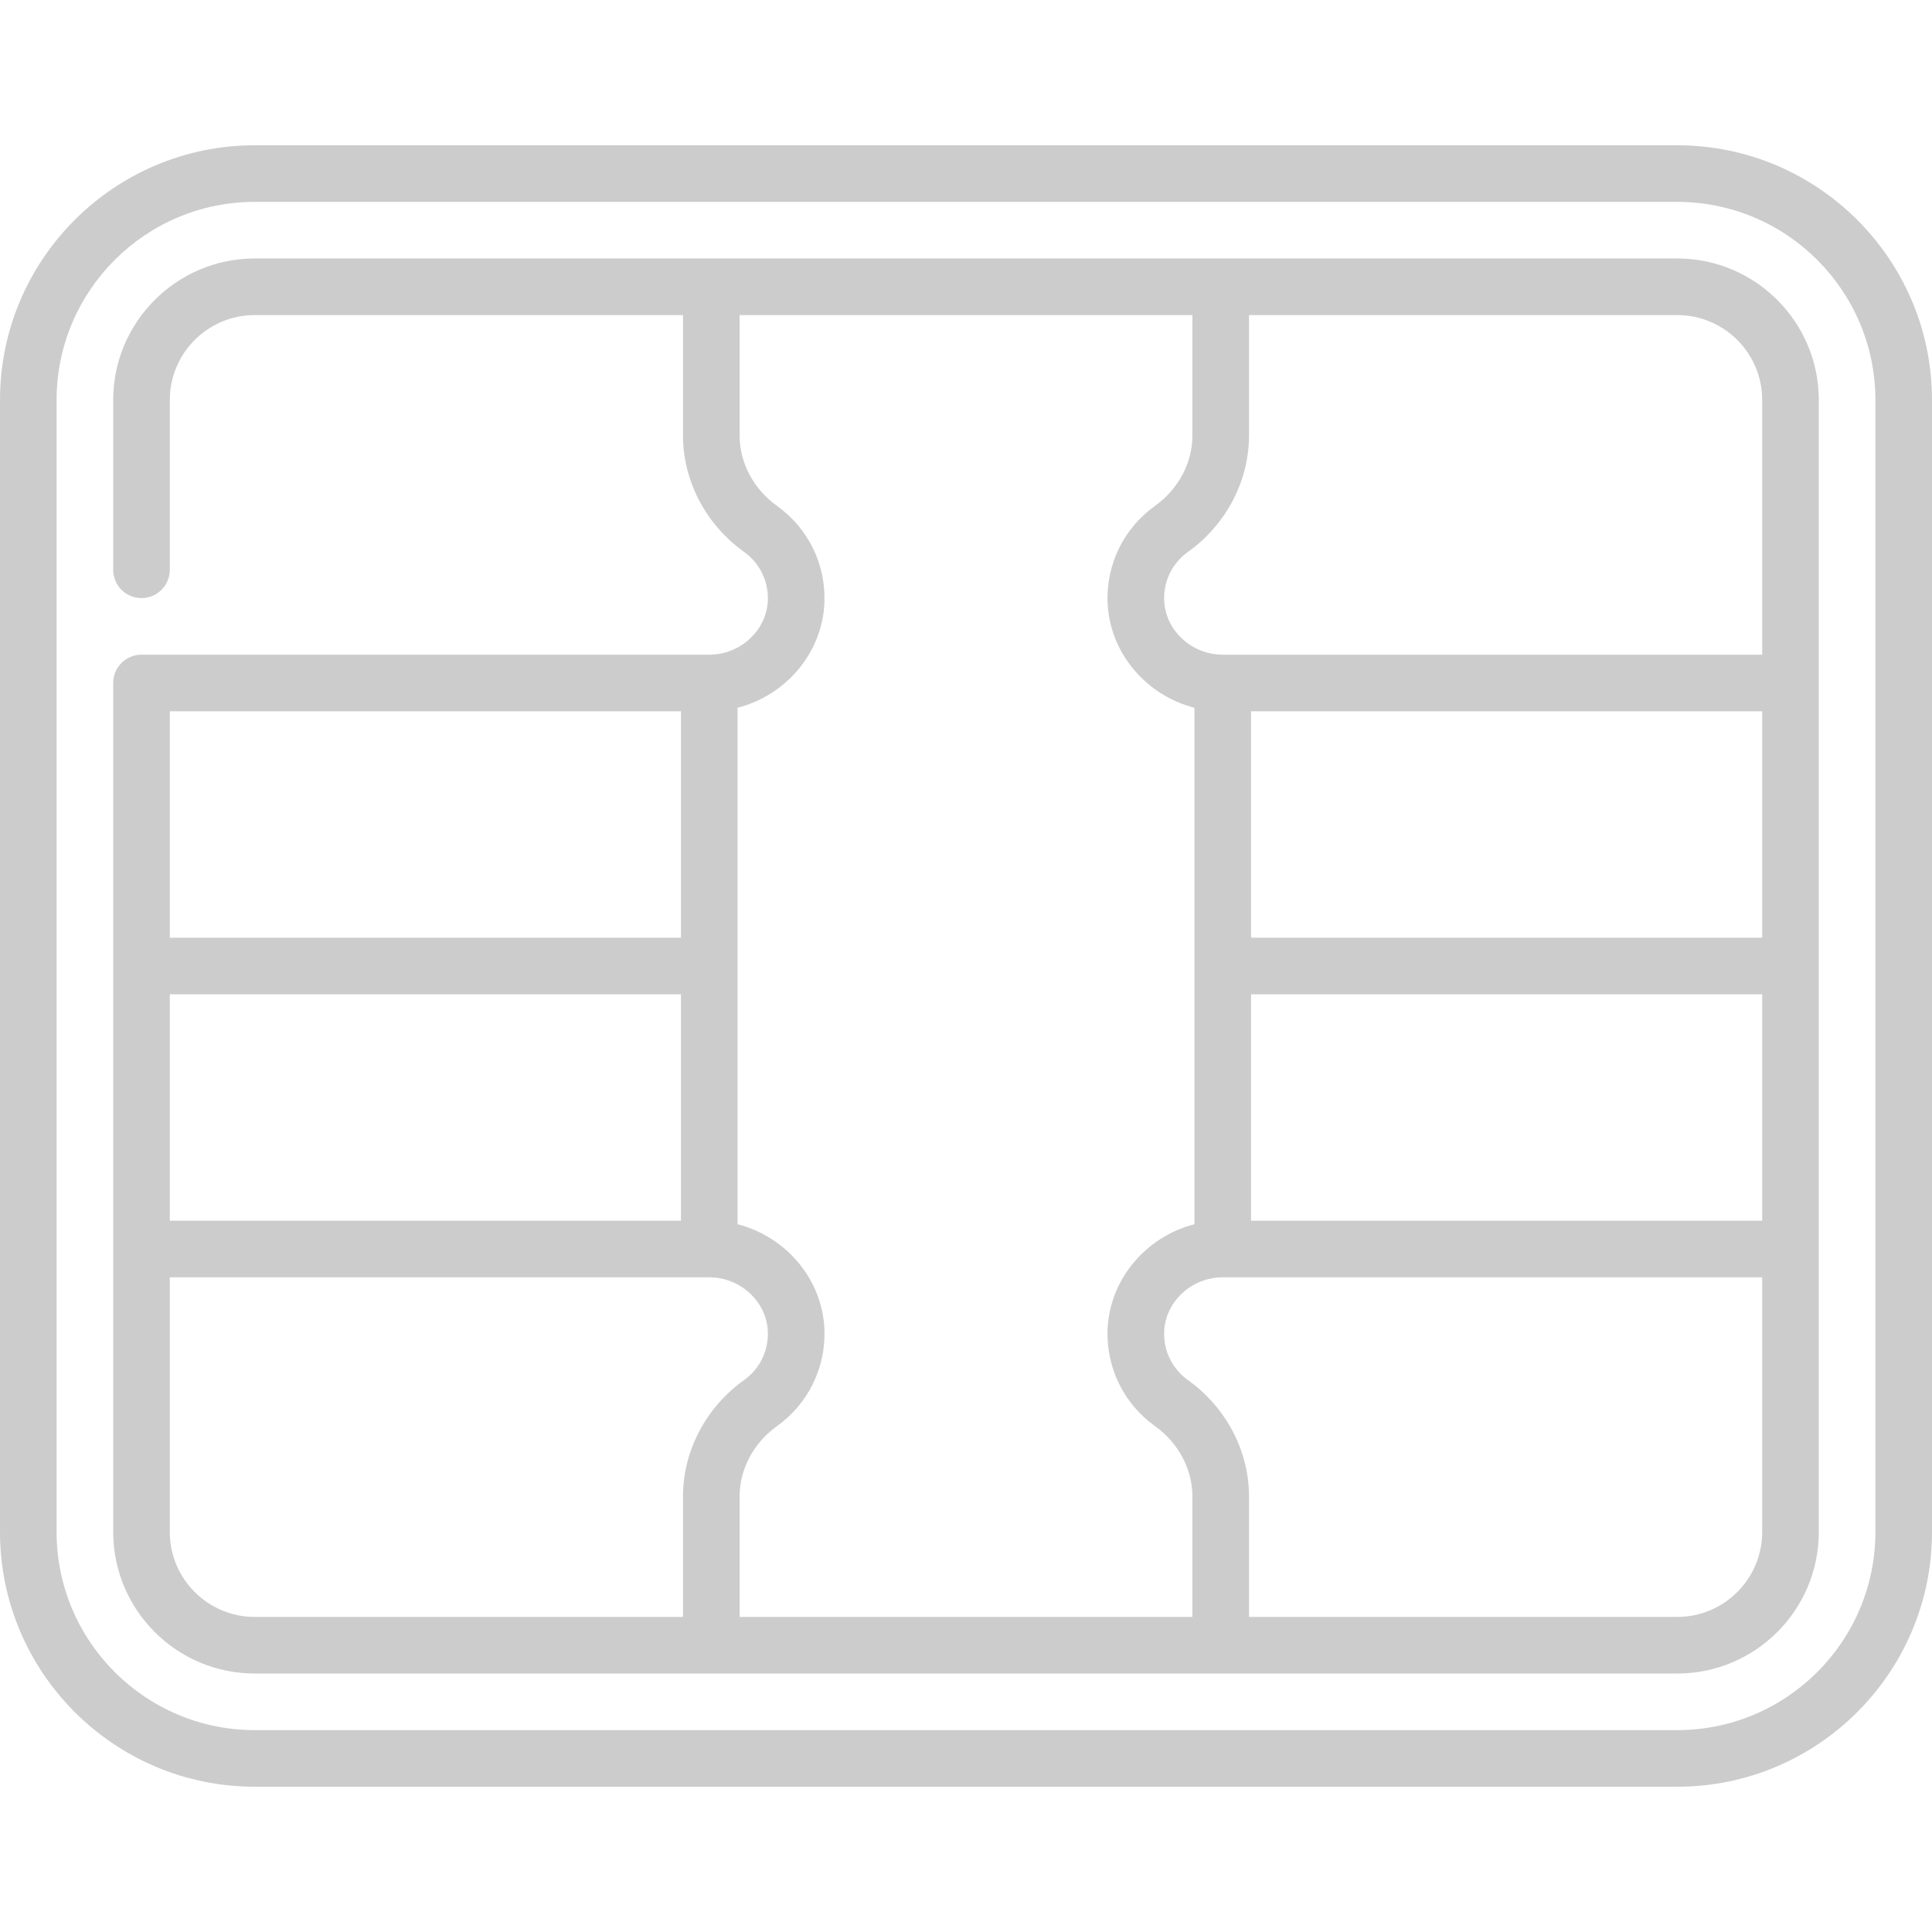 <?xml version="1.0"?>
<svg xmlns="http://www.w3.org/2000/svg" xmlns:xlink="http://www.w3.org/1999/xlink" xmlns:svgjs="http://svgjs.com/svgjs" version="1.1" width="512" height="512" x="0" y="0" viewBox="0 0 512 512" style="enable-background:new 0 0 512 512" xml:space="preserve" class=""><g><g xmlns="http://www.w3.org/2000/svg"><path d="m444.5 38.5h-377c-37.22 0-67.5 30.28-67.5 67.5v300c0 37.22 30.28 67.5 67.5 67.5h377c37.22 0 67.5-30.28 67.5-67.5v-300c0-37.22-30.28-67.5-67.5-67.5zm52.5 367.5c0 28.949-23.551 52.5-52.5 52.5h-377c-28.949 0-52.5-23.551-52.5-52.5v-300c0-28.949 23.551-52.5 52.5-52.5h377c28.949 0 52.5 23.551 52.5 52.5z" fill="#cccccc" data-original="#000000" style="" class=""/><path d="m444.5 68.5h-377c-20.678 0-37.5 16.822-37.5 37.5v45c0 4.142 3.358 7.5 7.5 7.5s7.5-3.358 7.5-7.5v-45c0-12.407 10.093-22.5 22.5-22.5h113.5v31.919c0 12.072 6.059 23.61 16.208 30.865 4.113 2.94 6.461 7.713 6.282 12.769-.284 7.966-7.25 14.446-15.53 14.446h-150.46c-4.142 0-7.5 3.358-7.5 7.5v225c0 20.678 16.822 37.5 37.5 37.5h377c20.678 0 37.5-16.822 37.5-37.5v-299.999c0-20.678-16.822-37.5-37.5-37.5zm22.5 37.5v67.5h-142.96c-8.28 0-15.247-6.48-15.53-14.446-.18-5.056 2.169-9.83 6.282-12.77 10.149-7.254 16.208-18.793 16.208-30.865v-31.919h113.5c12.407 0 22.5 10.093 22.5 22.5zm-135.46 157.5h135.46v60h-135.46zm0-15v-60h135.46v60zm-113.06-88.914c.359-10.097-4.333-19.631-12.549-25.505-6.219-4.445-9.931-11.421-9.931-18.662v-31.919h120v31.919c0 7.241-3.712 14.217-9.931 18.662-8.217 5.874-12.908 15.408-12.549 25.505.477 13.415 10.247 24.722 23.02 27.972v136.882c-12.773 3.25-22.543 14.558-23.02 27.973-.359 10.097 4.333 19.631 12.549 25.505 6.219 4.445 9.931 11.421 9.931 18.662v31.92h-120v-31.919c0-7.241 3.712-14.217 9.931-18.662 8.217-5.874 12.908-15.408 12.549-25.505-.477-13.414-10.247-24.722-23.02-27.972v-136.883c12.774-3.25 22.543-14.558 23.02-27.973zm-38.02 163.914h-135.46v-60h135.46zm0-135v60h-135.46v-60zm-135.46 217.5v-67.5h142.96c8.28 0 15.247 6.48 15.53 14.446.18 5.056-2.169 9.83-6.282 12.77-10.149 7.254-16.208 18.793-16.208 30.865v31.919h-113.5c-12.407 0-22.5-10.093-22.5-22.5zm399.5 22.5h-113.5v-31.919c0-12.072-6.059-23.61-16.208-30.865-4.113-2.94-6.461-7.713-6.282-12.769.283-7.966 7.25-14.446 15.53-14.446h142.96v67.499c0 12.407-10.093 22.5-22.5 22.5z" fill="#cccccc" data-original="#000000" style="" class=""/></g></g></svg>
